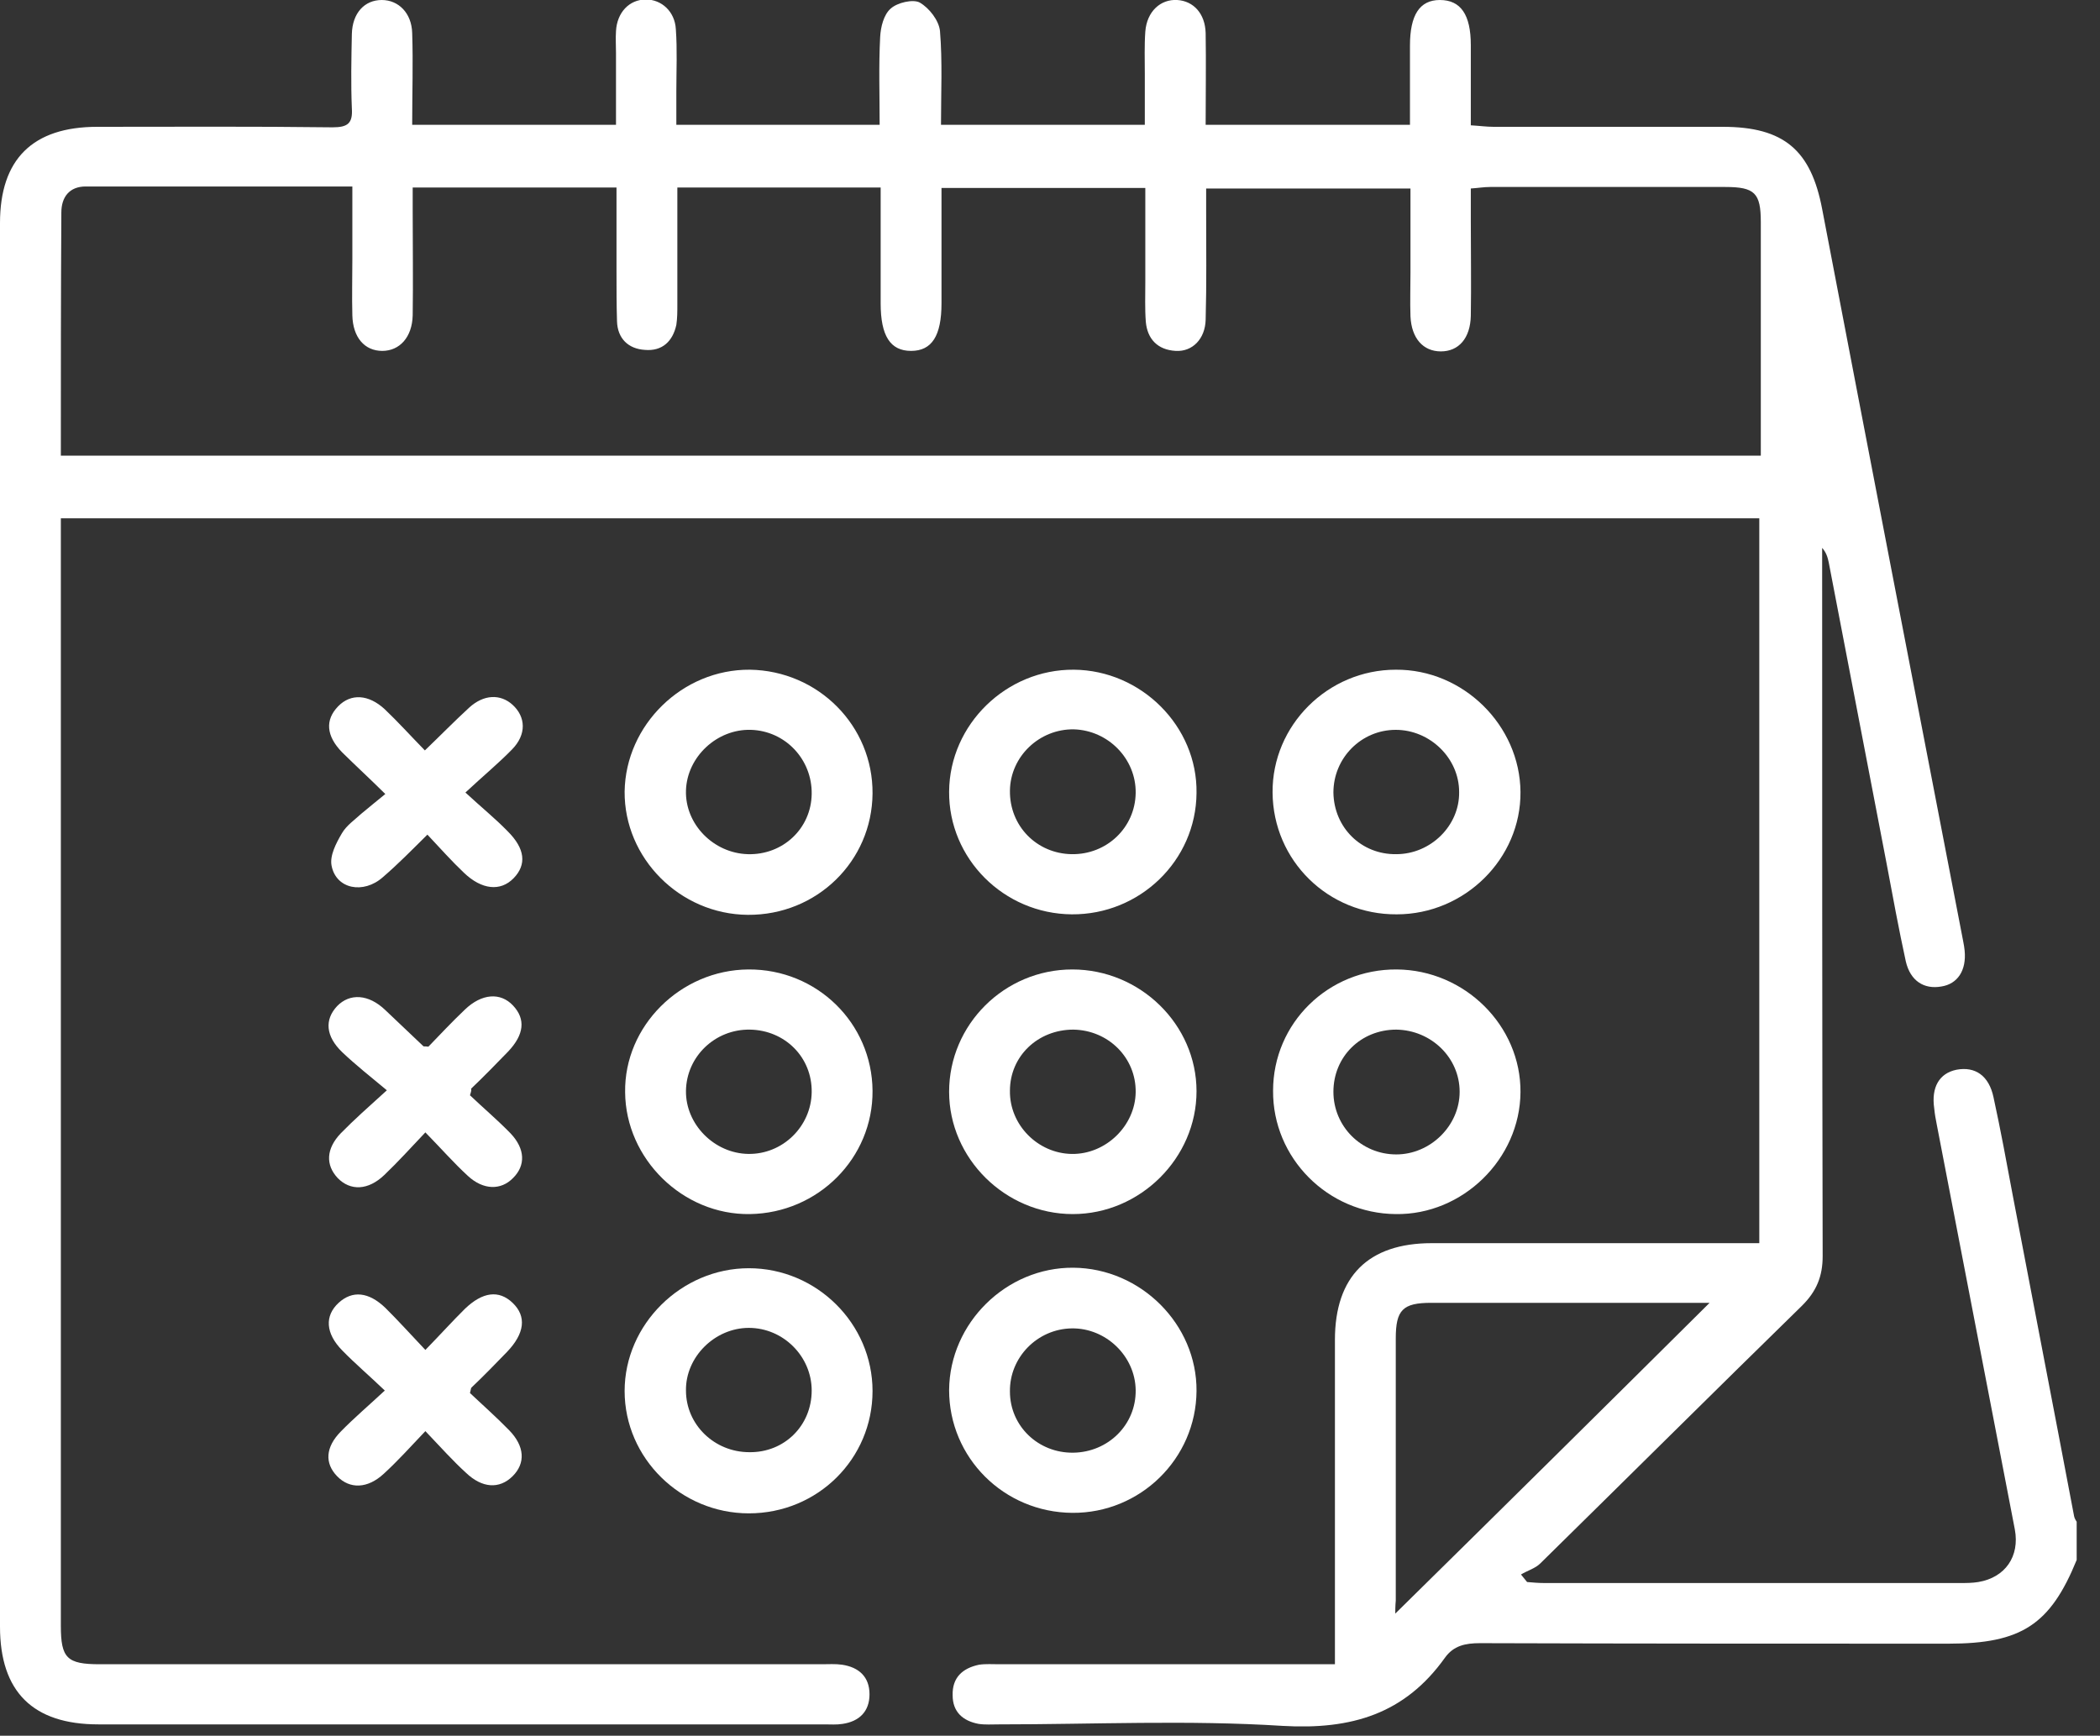<svg width="75" height="62" viewBox="0 0 75 62" fill="none" xmlns="http://www.w3.org/2000/svg">
<rect x="0" y="0" width="75" height="62" fill="#333333" stroke="none"/>
<g clip-path="url(#clip0_45_236)">
<path d="M74.167 55.722C73.225 58.032 72.193 58.712 69.586 58.712C64.009 58.712 58.432 58.712 52.855 58.694C52.33 58.694 51.913 58.784 51.605 59.214C50.175 61.219 48.273 61.792 45.811 61.649C42.443 61.434 39.057 61.595 35.671 61.595C35.436 61.595 35.182 61.613 34.947 61.577C34.385 61.47 34.023 61.148 34.023 60.557C34.005 59.93 34.367 59.59 34.965 59.464C35.2 59.429 35.454 59.447 35.689 59.447C39.654 59.447 43.602 59.447 47.676 59.447C47.676 59.178 47.676 58.927 47.676 58.676C47.676 55.078 47.676 51.461 47.676 47.862C47.676 45.588 48.871 44.406 51.134 44.406C54.756 44.406 58.377 44.406 61.999 44.406C62.252 44.406 62.524 44.406 62.832 44.406C62.832 35.757 62.832 27.163 62.832 18.514C42.642 18.514 22.453 18.514 2.173 18.514C2.173 18.747 2.173 18.998 2.173 19.248C2.173 32.194 2.173 45.122 2.173 58.068C2.173 59.232 2.39 59.447 3.567 59.447C12.168 59.447 20.751 59.447 29.352 59.447C29.587 59.447 29.84 59.429 30.076 59.464C30.673 59.554 31.054 59.894 31.054 60.521C31.054 61.13 30.692 61.488 30.094 61.577C29.877 61.613 29.659 61.595 29.442 61.595C20.805 61.595 12.15 61.595 3.513 61.595C1.177 61.595 0 60.431 0 58.104C0 41.398 0 24.674 0 7.968C0 5.694 1.159 4.53 3.477 4.53C6.283 4.53 9.072 4.512 11.878 4.548C12.421 4.548 12.602 4.405 12.566 3.868C12.53 2.99 12.548 2.095 12.566 1.218C12.584 0.466 13.019 8.32733e-05 13.635 8.32733e-05C14.232 8.32733e-05 14.703 0.466 14.721 1.182C14.757 2.256 14.721 3.331 14.721 4.459C17.147 4.459 19.52 4.459 22 4.459C22 3.599 22 2.758 22 1.898C22 1.629 21.982 1.379 22 1.11C22.036 0.448 22.471 -0.018 23.068 -0.018C23.63 -0.018 24.101 0.412 24.137 1.039C24.191 1.773 24.155 2.525 24.155 3.259C24.155 3.635 24.155 4.011 24.155 4.459C26.581 4.459 28.953 4.459 31.416 4.459C31.416 3.42 31.38 2.364 31.434 1.325C31.452 0.967 31.561 0.519 31.814 0.304C32.05 0.09 32.611 -0.036 32.846 0.09C33.19 0.287 33.534 0.734 33.571 1.11C33.661 2.202 33.607 3.295 33.607 4.459C36.015 4.459 38.387 4.459 40.886 4.459C40.886 3.85 40.886 3.241 40.886 2.632C40.886 2.131 40.868 1.629 40.904 1.128C40.958 0.412 41.447 -0.036 42.045 8.32733e-05C42.624 0.036 43.041 0.484 43.059 1.182C43.077 2.256 43.059 3.331 43.059 4.459C45.485 4.459 47.857 4.459 50.356 4.459C50.356 3.527 50.356 2.578 50.356 1.629C50.356 0.537 50.7 8.32733e-05 51.424 8.32733e-05C52.166 8.32733e-05 52.529 0.519 52.529 1.612C52.529 2.543 52.529 3.474 52.529 4.476C52.837 4.494 53.09 4.53 53.343 4.53C56.078 4.53 58.794 4.53 61.528 4.53C63.719 4.53 64.679 5.372 65.077 7.467C66.725 16.079 68.391 24.71 70.056 33.322C70.093 33.537 70.147 33.752 70.165 33.949C70.237 34.665 69.912 35.149 69.332 35.238C68.716 35.346 68.228 35.041 68.065 34.343C67.811 33.179 67.594 31.997 67.376 30.833C66.688 27.252 66 23.671 65.312 20.09C65.276 19.911 65.222 19.732 65.077 19.571C65.077 19.857 65.077 20.162 65.077 20.448C65.077 28.595 65.077 36.724 65.095 44.871C65.095 45.588 64.878 46.125 64.353 46.644C61.22 49.706 58.124 52.786 55.009 55.847C54.828 56.026 54.557 56.098 54.321 56.241C54.394 56.331 54.466 56.42 54.539 56.51C54.738 56.528 54.955 56.546 55.154 56.546C60.097 56.546 65.059 56.546 70.002 56.546C70.219 56.546 70.437 56.546 70.654 56.51C71.614 56.349 72.139 55.597 71.958 54.63C71.034 49.813 70.093 44.979 69.169 40.162C69.133 39.983 69.097 39.786 69.079 39.589C68.97 38.837 69.26 38.336 69.875 38.211C70.545 38.085 71.034 38.425 71.197 39.195C71.451 40.359 71.668 41.541 71.885 42.705C72.609 46.519 73.352 50.333 74.076 54.164C74.094 54.254 74.149 54.325 74.203 54.415C74.167 54.863 74.167 55.292 74.167 55.722ZM2.173 16.276C22.453 16.276 42.642 16.276 62.886 16.276C62.886 13.465 62.886 10.708 62.886 7.932C62.886 6.894 62.669 6.679 61.618 6.679C58.812 6.679 56.023 6.679 53.217 6.679C52.999 6.679 52.8 6.715 52.529 6.733C52.529 7.162 52.529 7.538 52.529 7.914C52.529 9.042 52.547 10.152 52.529 11.281C52.511 12.086 52.094 12.552 51.46 12.552C50.827 12.552 50.41 12.086 50.374 11.299C50.356 10.779 50.374 10.242 50.374 9.723C50.374 8.72 50.374 7.735 50.374 6.733C47.893 6.733 45.521 6.733 43.077 6.733C43.077 7.055 43.077 7.306 43.077 7.556C43.077 8.845 43.095 10.135 43.059 11.424C43.041 12.104 42.588 12.57 41.99 12.534C41.339 12.498 40.976 12.104 40.922 11.495C40.886 11.03 40.904 10.546 40.904 10.063C40.904 8.953 40.904 7.843 40.904 6.715C38.423 6.715 36.051 6.715 33.625 6.715C33.625 8.129 33.625 9.49 33.625 10.833C33.625 11.997 33.281 12.534 32.538 12.534C31.796 12.534 31.452 11.997 31.452 10.833C31.452 9.454 31.452 8.075 31.452 6.697C28.989 6.697 26.617 6.697 24.191 6.697C24.191 8.129 24.191 9.508 24.191 10.887C24.191 11.119 24.191 11.37 24.155 11.603C24.028 12.194 23.648 12.552 23.032 12.498C22.435 12.462 22.054 12.086 22.036 11.477C22.018 10.887 22.018 10.278 22.018 9.687C22.018 8.684 22.018 7.699 22.018 6.697C19.556 6.697 17.166 6.697 14.739 6.697C14.739 7.019 14.739 7.27 14.739 7.538C14.739 8.774 14.757 10.027 14.739 11.263C14.721 12.05 14.268 12.534 13.653 12.534C13.019 12.534 12.602 12.05 12.584 11.263C12.566 10.6 12.584 9.92 12.584 9.257C12.584 8.416 12.584 7.556 12.584 6.661C9.343 6.661 6.193 6.661 3.06 6.661C2.481 6.661 2.191 7.037 2.191 7.592C2.173 10.493 2.173 13.358 2.173 16.276ZM49.831 57.638C53.579 53.95 57.327 50.243 61.057 46.537C60.985 46.537 60.822 46.537 60.659 46.537C57.472 46.537 54.285 46.537 51.116 46.537C50.102 46.537 49.849 46.787 49.849 47.808C49.849 50.923 49.849 54.057 49.849 57.172C49.831 57.369 49.831 57.548 49.831 57.638Z" fill="white"/>
<path d="M38.278 32.66C35.852 32.642 33.878 30.672 33.897 28.273C33.915 25.873 35.943 23.904 38.351 23.922C40.759 23.94 42.769 25.945 42.733 28.326C42.715 30.744 40.705 32.678 38.278 32.66ZM38.278 30.511C39.528 30.529 40.542 29.562 40.56 28.326C40.578 27.109 39.582 26.088 38.351 26.052C37.12 26.035 36.087 27.019 36.069 28.237C36.051 29.508 37.029 30.493 38.278 30.511Z" fill="white"/>
<path d="M26.726 34.629C29.171 34.611 31.144 36.545 31.162 38.962C31.18 41.362 29.225 43.331 26.78 43.367C24.39 43.403 22.344 41.398 22.326 39.016C22.29 36.653 24.3 34.647 26.726 34.629ZM26.78 36.778C25.531 36.76 24.517 37.745 24.499 38.962C24.481 40.162 25.513 41.201 26.726 41.218C27.957 41.236 28.971 40.234 28.989 39.016C29.008 37.763 28.03 36.796 26.78 36.778Z" fill="white"/>
<path d="M31.162 49.688C31.162 52.105 29.207 54.057 26.744 54.057C24.318 54.057 22.308 52.087 22.308 49.688C22.308 47.306 24.336 45.301 26.744 45.301C29.171 45.301 31.162 47.288 31.162 49.688ZM28.989 49.67C28.989 48.452 27.975 47.432 26.744 47.432C25.531 47.432 24.481 48.47 24.499 49.67C24.499 50.888 25.513 51.872 26.762 51.872C28.012 51.89 28.989 50.923 28.989 49.67Z" fill="white"/>
<path d="M31.162 28.344C31.144 30.762 29.171 32.696 26.708 32.678C24.282 32.66 22.29 30.654 22.308 28.273C22.344 25.891 24.372 23.904 26.78 23.922C29.225 23.958 31.18 25.927 31.162 28.344ZM28.989 28.362C29.008 27.127 28.048 26.106 26.817 26.07C25.603 26.035 24.535 27.037 24.499 28.237C24.463 29.437 25.477 30.475 26.708 30.511C27.957 30.547 28.971 29.598 28.989 28.362Z" fill="white"/>
<path d="M38.297 54.039C35.852 54.021 33.897 52.069 33.897 49.652C33.915 47.253 35.943 45.265 38.333 45.283C40.741 45.301 42.751 47.306 42.733 49.688C42.715 52.105 40.723 54.057 38.297 54.039ZM38.333 51.89C39.582 51.872 40.578 50.888 40.56 49.652C40.542 48.434 39.492 47.432 38.278 47.45C37.047 47.468 36.051 48.488 36.069 49.706C36.069 50.941 37.083 51.908 38.333 51.89Z" fill="white"/>
<path d="M49.885 34.629C52.311 34.647 54.321 36.635 54.303 39.016C54.285 41.398 52.239 43.403 49.849 43.367C47.422 43.349 45.449 41.362 45.467 38.962C45.467 36.545 47.441 34.611 49.885 34.629ZM47.622 38.998C47.622 40.234 48.618 41.236 49.867 41.236C51.08 41.236 52.13 40.216 52.13 38.998C52.13 37.781 51.116 36.796 49.867 36.778C48.599 36.778 47.622 37.745 47.622 38.998Z" fill="white"/>
<path d="M45.449 28.309C45.431 25.909 47.422 23.922 49.849 23.922C52.257 23.904 54.285 25.909 54.303 28.291C54.321 30.672 52.311 32.66 49.885 32.66C47.441 32.678 45.467 30.744 45.449 28.309ZM49.867 30.511C51.098 30.511 52.13 29.49 52.112 28.291C52.112 27.073 51.062 26.07 49.849 26.07C48.617 26.07 47.622 27.073 47.622 28.309C47.64 29.562 48.617 30.529 49.867 30.511Z" fill="white"/>
<path d="M38.297 34.629C40.723 34.629 42.733 36.599 42.733 38.98C42.733 41.362 40.723 43.367 38.315 43.367C35.906 43.367 33.897 41.38 33.897 38.998C33.897 36.599 35.87 34.629 38.297 34.629ZM36.069 38.962C36.051 40.18 37.065 41.201 38.278 41.219C39.492 41.236 40.542 40.216 40.56 39.016C40.578 37.781 39.582 36.796 38.333 36.778C37.065 36.778 36.069 37.727 36.069 38.962Z" fill="white"/>
<path d="M16.622 28.309C17.202 28.846 17.691 29.24 18.125 29.687C18.759 30.314 18.813 30.887 18.343 31.37C17.872 31.854 17.202 31.782 16.568 31.174C16.133 30.762 15.735 30.314 15.264 29.813C14.703 30.368 14.214 30.869 13.671 31.335C12.983 31.944 12.005 31.764 11.842 30.923C11.77 30.565 12.005 30.117 12.204 29.777C12.367 29.49 12.657 29.293 12.91 29.061C13.164 28.846 13.435 28.631 13.761 28.362C13.182 27.789 12.693 27.342 12.222 26.876C11.643 26.285 11.607 25.712 12.077 25.229C12.53 24.763 13.164 24.799 13.743 25.336C14.214 25.784 14.649 26.267 15.174 26.805C15.735 26.267 16.224 25.766 16.749 25.283C17.274 24.799 17.872 24.781 18.306 25.175C18.777 25.605 18.813 26.232 18.288 26.769C17.799 27.27 17.256 27.718 16.622 28.309Z" fill="white"/>
<path d="M15.192 51.12C14.649 51.693 14.196 52.195 13.707 52.642C13.128 53.179 12.494 53.197 12.041 52.732C11.588 52.266 11.625 51.693 12.168 51.138C12.639 50.655 13.146 50.225 13.743 49.67C13.182 49.133 12.675 48.703 12.222 48.237C11.625 47.629 11.588 47.002 12.095 46.536C12.584 46.089 13.164 46.143 13.761 46.715C14.214 47.163 14.649 47.647 15.192 48.22C15.717 47.682 16.151 47.199 16.604 46.751C17.238 46.143 17.817 46.071 18.306 46.536C18.813 47.02 18.741 47.629 18.107 48.291C17.691 48.721 17.274 49.151 16.84 49.562C16.822 49.58 16.822 49.598 16.785 49.76C17.22 50.171 17.727 50.619 18.18 51.084C18.741 51.657 18.777 52.266 18.306 52.732C17.835 53.197 17.22 53.161 16.64 52.606C16.188 52.195 15.753 51.711 15.192 51.12Z" fill="white"/>
<path d="M16.785 39.124C17.256 39.571 17.763 40.001 18.234 40.484C18.759 41.039 18.777 41.63 18.324 42.078C17.89 42.526 17.256 42.508 16.713 42.006C16.206 41.541 15.753 41.022 15.192 40.449C14.649 41.022 14.214 41.505 13.725 41.971C13.146 42.526 12.512 42.544 12.059 42.078C11.625 41.612 11.643 41.039 12.168 40.484C12.639 40.001 13.146 39.553 13.816 38.945C13.236 38.461 12.711 38.049 12.222 37.584C11.625 37.011 11.588 36.42 12.041 35.937C12.494 35.471 13.164 35.507 13.761 36.08C14.214 36.509 14.667 36.939 15.119 37.369C15.137 37.387 15.156 37.369 15.3 37.387C15.699 36.975 16.133 36.509 16.604 36.062C17.202 35.489 17.872 35.435 18.324 35.919C18.777 36.402 18.723 36.957 18.143 37.566C17.709 38.014 17.274 38.461 16.822 38.891C16.84 38.927 16.84 38.945 16.785 39.124Z" fill="white"/>
</g>
<defs>
<clipPath id="clip0_45_236">
<rect width="74.167" height="61.667" fill="white"/>
</clipPath>
</defs>
</svg>
